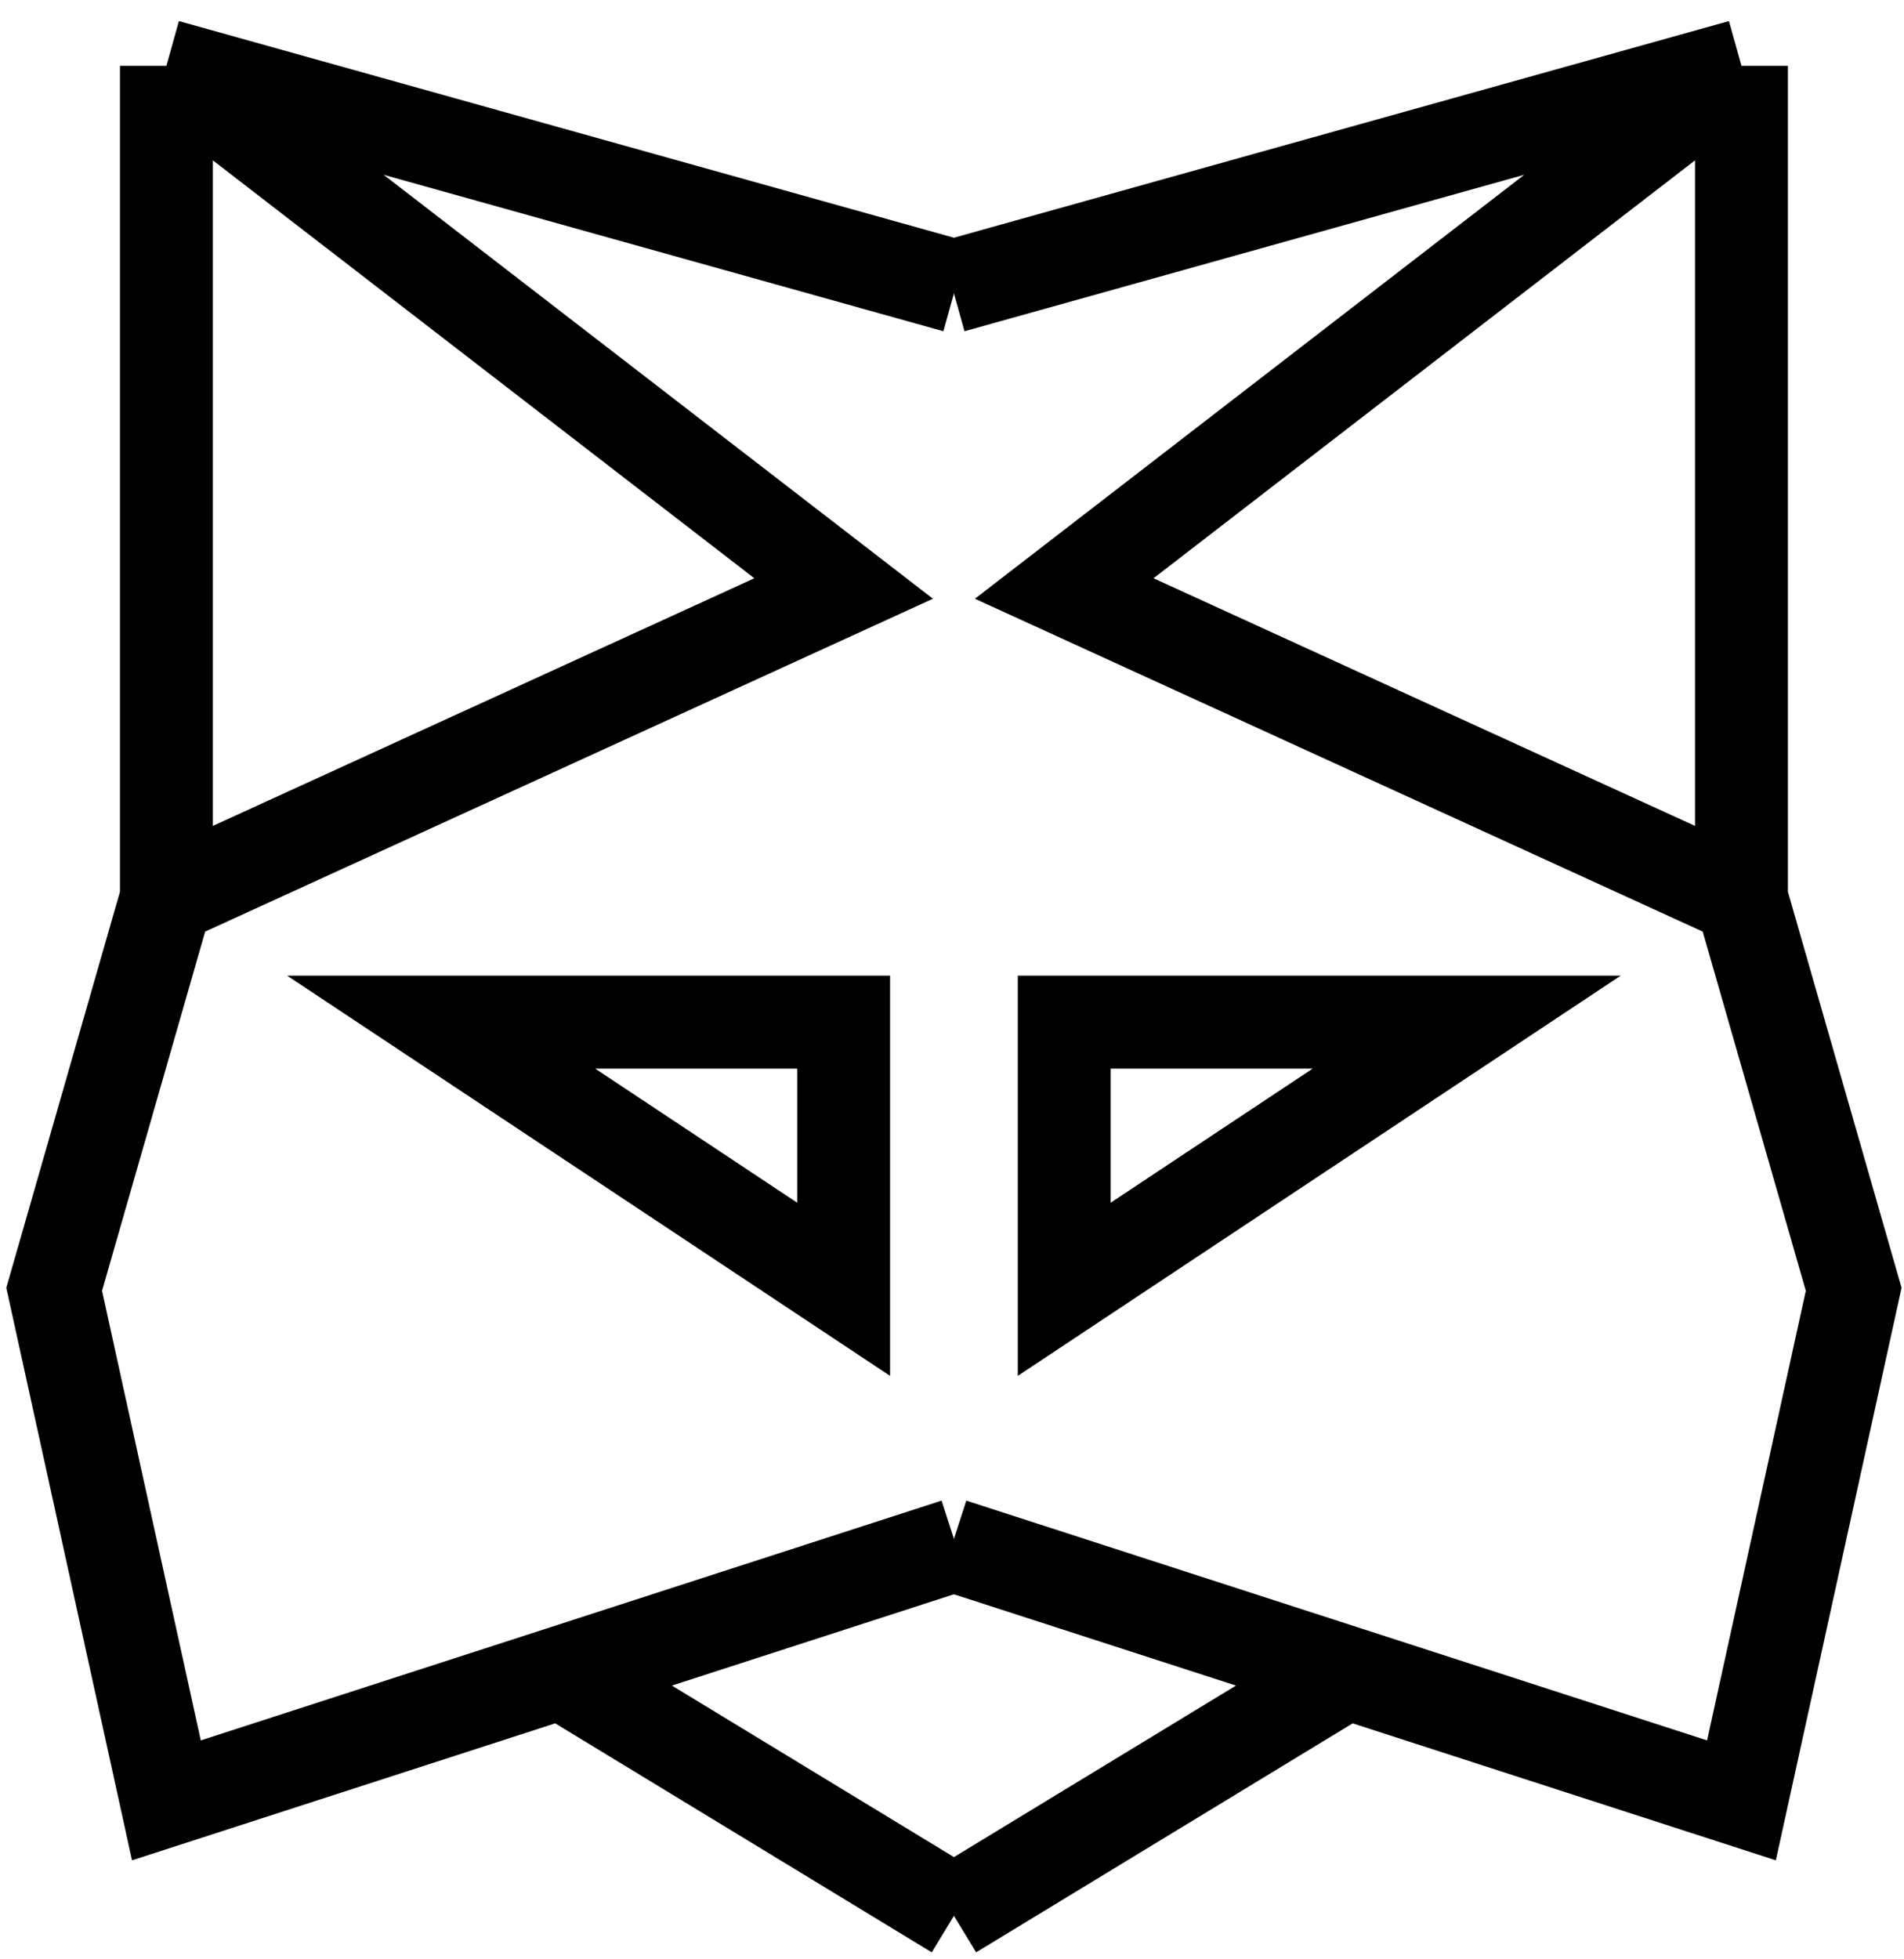 <svg width="246" height="253" viewBox="0 0 246 253" fill="none" xmlns="http://www.w3.org/2000/svg">
<path d="M21.5 8.5L109 76L21.5 116M21.5 8.5V116M21.5 8.5L123.5 37M21.5 116L7 166.5L21.5 232.5L72.5 216M123.5 199.5L72.5 216M72.5 216L123.5 247M109 132H57L109 166.5V132Z" stroke="black" stroke-width="12"/>
<path d="M225 8.5L137.5 76L225 116M225 8.5V116M225 8.5L123 37M225 116L239.5 166.5L225 232.5L174 216M123 199.5L174 216M174 216L123 247M137.5 132H189.5L137.5 166.5V132Z" stroke="black" stroke-width="12"/>
</svg>
